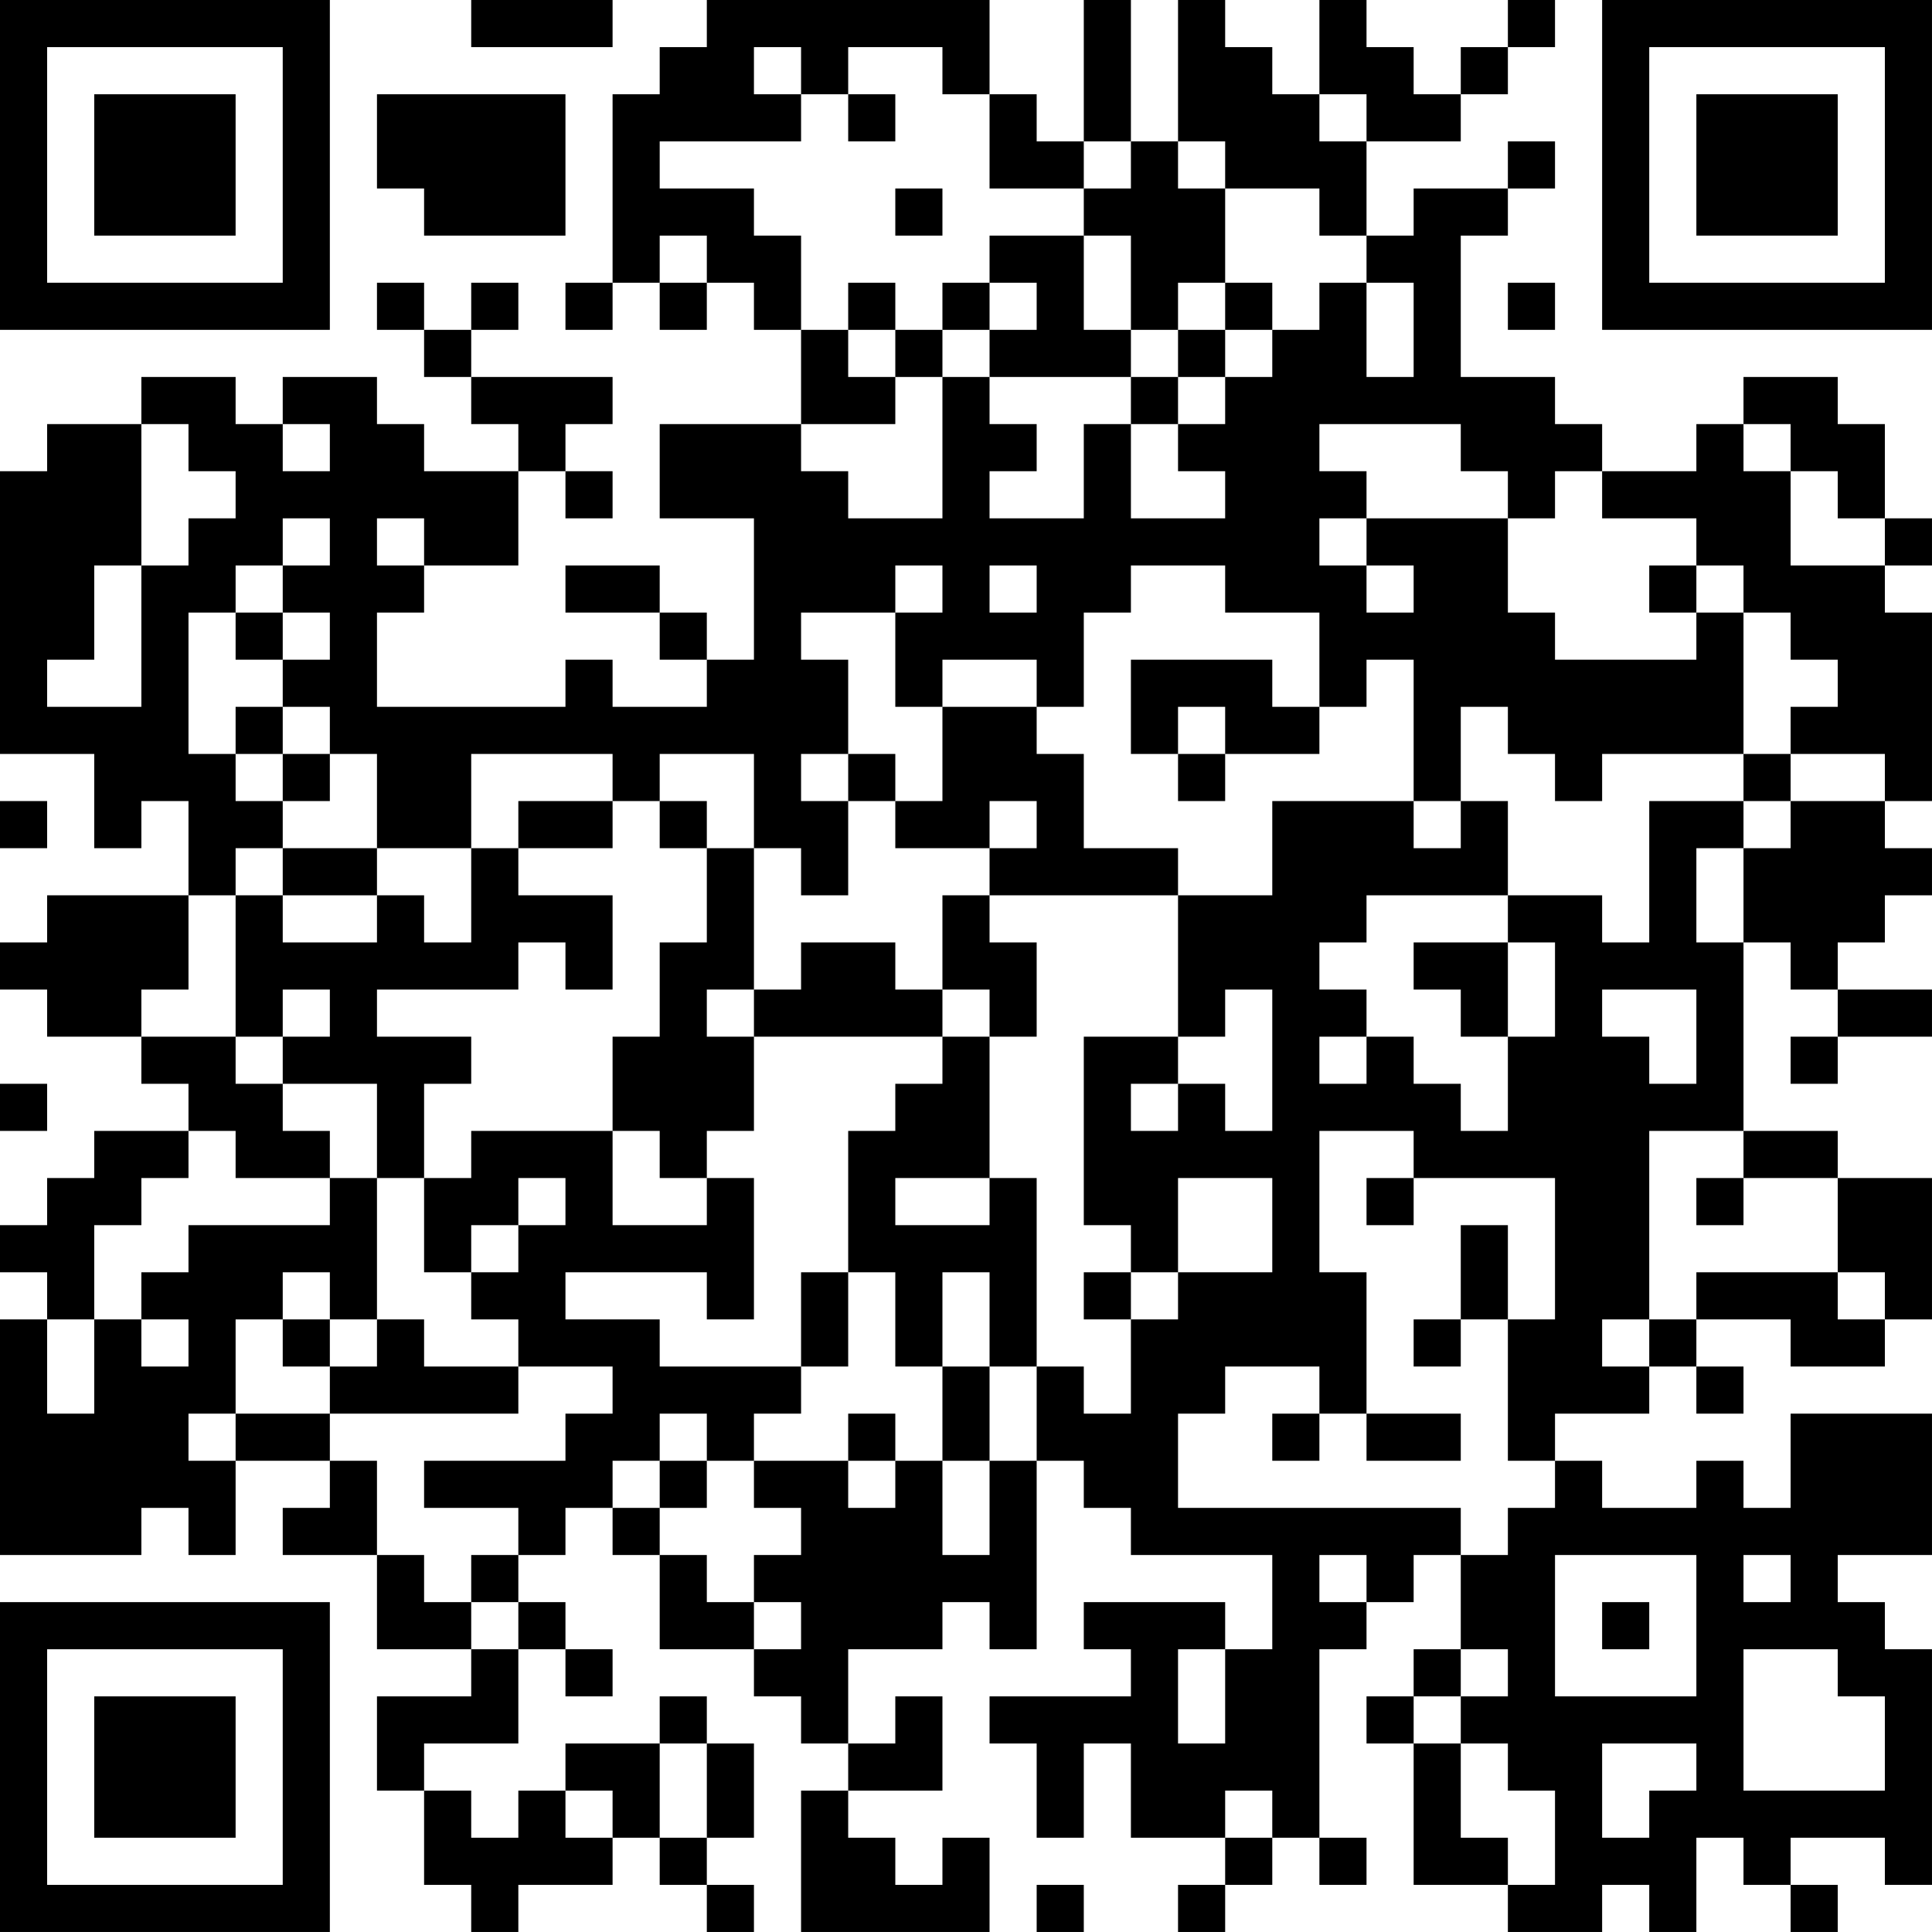 <?xml version="1.0" encoding="UTF-8"?>
<svg xmlns="http://www.w3.org/2000/svg" version="1.1" width="200" height="200" viewBox="0 0 200 200"><rect x="0" y="0" width="200" height="200" fill="#ffffff"/><g transform="scale(4.878)"><g transform="translate(0,0)"><path fill-rule="evenodd" d="M10 0L10 1L13 1L13 0ZM15 0L15 1L14 1L14 2L13 2L13 6L12 6L12 7L13 7L13 6L14 6L14 7L15 7L15 6L16 6L16 7L17 7L17 9L14 9L14 11L16 11L16 14L15 14L15 13L14 13L14 12L12 12L12 13L14 13L14 14L15 14L15 15L13 15L13 14L12 14L12 15L8 15L8 13L9 13L9 12L11 12L11 10L12 10L12 11L13 11L13 10L12 10L12 9L13 9L13 8L10 8L10 7L11 7L11 6L10 6L10 7L9 7L9 6L8 6L8 7L9 7L9 8L10 8L10 9L11 9L11 10L9 10L9 9L8 9L8 8L6 8L6 9L5 9L5 8L3 8L3 9L1 9L1 10L0 10L0 16L2 16L2 18L3 18L3 17L4 17L4 19L1 19L1 20L0 20L0 21L1 21L1 22L3 22L3 23L4 23L4 24L2 24L2 25L1 25L1 26L0 26L0 27L1 27L1 28L0 28L0 33L3 33L3 32L4 32L4 33L5 33L5 31L7 31L7 32L6 32L6 33L8 33L8 35L10 35L10 36L8 36L8 38L9 38L9 40L10 40L10 41L11 41L11 40L13 40L13 39L14 39L14 40L15 40L15 41L16 41L16 40L15 40L15 39L16 39L16 37L15 37L15 36L14 36L14 37L12 37L12 38L11 38L11 39L10 39L10 38L9 38L9 37L11 37L11 35L12 35L12 36L13 36L13 35L12 35L12 34L11 34L11 33L12 33L12 32L13 32L13 33L14 33L14 35L16 35L16 36L17 36L17 37L18 37L18 38L17 38L17 41L21 41L21 39L20 39L20 40L19 40L19 39L18 39L18 38L20 38L20 36L19 36L19 37L18 37L18 35L20 35L20 34L21 34L21 35L22 35L22 31L23 31L23 32L24 32L24 33L27 33L27 35L26 35L26 34L23 34L23 35L24 35L24 36L21 36L21 37L22 37L22 39L23 39L23 37L24 37L24 39L26 39L26 40L25 40L25 41L26 41L26 40L27 40L27 39L28 39L28 40L29 40L29 39L28 39L28 35L29 35L29 34L30 34L30 33L31 33L31 35L30 35L30 36L29 36L29 37L30 37L30 40L32 40L32 41L34 41L34 40L35 40L35 41L36 41L36 39L37 39L37 40L38 40L38 41L39 41L39 40L38 40L38 39L40 39L40 40L41 40L41 35L40 35L40 34L39 34L39 33L41 33L41 30L38 30L38 32L37 32L37 31L36 31L36 32L34 32L34 31L33 31L33 30L35 30L35 29L36 29L36 30L37 30L37 29L36 29L36 28L38 28L38 29L40 29L40 28L41 28L41 25L39 25L39 24L37 24L37 20L38 20L38 21L39 21L39 22L38 22L38 23L39 23L39 22L41 22L41 21L39 21L39 20L40 20L40 19L41 19L41 18L40 18L40 17L41 17L41 13L40 13L40 12L41 12L41 11L40 11L40 9L39 9L39 8L37 8L37 9L36 9L36 10L34 10L34 9L33 9L33 8L31 8L31 5L32 5L32 4L33 4L33 3L32 3L32 4L30 4L30 5L29 5L29 3L31 3L31 2L32 2L32 1L33 1L33 0L32 0L32 1L31 1L31 2L30 2L30 1L29 1L29 0L28 0L28 2L27 2L27 1L26 1L26 0L25 0L25 3L24 3L24 0L23 0L23 3L22 3L22 2L21 2L21 0ZM16 1L16 2L17 2L17 3L14 3L14 4L16 4L16 5L17 5L17 7L18 7L18 8L19 8L19 9L17 9L17 10L18 10L18 11L20 11L20 8L21 8L21 9L22 9L22 10L21 10L21 11L23 11L23 9L24 9L24 11L26 11L26 10L25 10L25 9L26 9L26 8L27 8L27 7L28 7L28 6L29 6L29 8L30 8L30 6L29 6L29 5L28 5L28 4L26 4L26 3L25 3L25 4L26 4L26 6L25 6L25 7L24 7L24 5L23 5L23 4L24 4L24 3L23 3L23 4L21 4L21 2L20 2L20 1L18 1L18 2L17 2L17 1ZM8 2L8 4L9 4L9 5L12 5L12 2ZM18 2L18 3L19 3L19 2ZM28 2L28 3L29 3L29 2ZM19 4L19 5L20 5L20 4ZM14 5L14 6L15 6L15 5ZM21 5L21 6L20 6L20 7L19 7L19 6L18 6L18 7L19 7L19 8L20 8L20 7L21 7L21 8L24 8L24 9L25 9L25 8L26 8L26 7L27 7L27 6L26 6L26 7L25 7L25 8L24 8L24 7L23 7L23 5ZM21 6L21 7L22 7L22 6ZM32 6L32 7L33 7L33 6ZM3 9L3 12L2 12L2 14L1 14L1 15L3 15L3 12L4 12L4 11L5 11L5 10L4 10L4 9ZM6 9L6 10L7 10L7 9ZM28 9L28 10L29 10L29 11L28 11L28 12L29 12L29 13L30 13L30 12L29 12L29 11L32 11L32 13L33 13L33 14L36 14L36 13L37 13L37 16L34 16L34 17L33 17L33 16L32 16L32 15L31 15L31 17L30 17L30 14L29 14L29 15L28 15L28 13L26 13L26 12L24 12L24 13L23 13L23 15L22 15L22 14L20 14L20 15L19 15L19 13L20 13L20 12L19 12L19 13L17 13L17 14L18 14L18 16L17 16L17 17L18 17L18 19L17 19L17 18L16 18L16 16L14 16L14 17L13 17L13 16L10 16L10 18L8 18L8 16L7 16L7 15L6 15L6 14L7 14L7 13L6 13L6 12L7 12L7 11L6 11L6 12L5 12L5 13L4 13L4 16L5 16L5 17L6 17L6 18L5 18L5 19L4 19L4 21L3 21L3 22L5 22L5 23L6 23L6 24L7 24L7 25L5 25L5 24L4 24L4 25L3 25L3 26L2 26L2 28L1 28L1 30L2 30L2 28L3 28L3 29L4 29L4 28L3 28L3 27L4 27L4 26L7 26L7 25L8 25L8 28L7 28L7 27L6 27L6 28L5 28L5 30L4 30L4 31L5 31L5 30L7 30L7 31L8 31L8 33L9 33L9 34L10 34L10 35L11 35L11 34L10 34L10 33L11 33L11 32L9 32L9 31L12 31L12 30L13 30L13 29L11 29L11 28L10 28L10 27L11 27L11 26L12 26L12 25L11 25L11 26L10 26L10 27L9 27L9 25L10 25L10 24L13 24L13 26L15 26L15 25L16 25L16 28L15 28L15 27L12 27L12 28L14 28L14 29L17 29L17 30L16 30L16 31L15 31L15 30L14 30L14 31L13 31L13 32L14 32L14 33L15 33L15 34L16 34L16 35L17 35L17 34L16 34L16 33L17 33L17 32L16 32L16 31L18 31L18 32L19 32L19 31L20 31L20 33L21 33L21 31L22 31L22 29L23 29L23 30L24 30L24 28L25 28L25 27L27 27L27 25L25 25L25 27L24 27L24 26L23 26L23 22L25 22L25 23L24 23L24 24L25 24L25 23L26 23L26 24L27 24L27 21L26 21L26 22L25 22L25 19L27 19L27 17L30 17L30 18L31 18L31 17L32 17L32 19L29 19L29 20L28 20L28 21L29 21L29 22L28 22L28 23L29 23L29 22L30 22L30 23L31 23L31 24L32 24L32 22L33 22L33 20L32 20L32 19L34 19L34 20L35 20L35 17L37 17L37 18L36 18L36 20L37 20L37 18L38 18L38 17L40 17L40 16L38 16L38 15L39 15L39 14L38 14L38 13L37 13L37 12L36 12L36 11L34 11L34 10L33 10L33 11L32 11L32 10L31 10L31 9ZM37 9L37 10L38 10L38 12L40 12L40 11L39 11L39 10L38 10L38 9ZM8 11L8 12L9 12L9 11ZM21 12L21 13L22 13L22 12ZM35 12L35 13L36 13L36 12ZM5 13L5 14L6 14L6 13ZM24 14L24 16L25 16L25 17L26 17L26 16L28 16L28 15L27 15L27 14ZM5 15L5 16L6 16L6 17L7 17L7 16L6 16L6 15ZM20 15L20 17L19 17L19 16L18 16L18 17L19 17L19 18L21 18L21 19L20 19L20 21L19 21L19 20L17 20L17 21L16 21L16 18L15 18L15 17L14 17L14 18L15 18L15 20L14 20L14 22L13 22L13 24L14 24L14 25L15 25L15 24L16 24L16 22L20 22L20 23L19 23L19 24L18 24L18 27L17 27L17 29L18 29L18 27L19 27L19 29L20 29L20 31L21 31L21 29L22 29L22 25L21 25L21 22L22 22L22 20L21 20L21 19L25 19L25 18L23 18L23 16L22 16L22 15ZM25 15L25 16L26 16L26 15ZM37 16L37 17L38 17L38 16ZM0 17L0 18L1 18L1 17ZM11 17L11 18L10 18L10 20L9 20L9 19L8 19L8 18L6 18L6 19L5 19L5 22L6 22L6 23L8 23L8 25L9 25L9 23L10 23L10 22L8 22L8 21L11 21L11 20L12 20L12 21L13 21L13 19L11 19L11 18L13 18L13 17ZM21 17L21 18L22 18L22 17ZM6 19L6 20L8 20L8 19ZM30 20L30 21L31 21L31 22L32 22L32 20ZM6 21L6 22L7 22L7 21ZM15 21L15 22L16 22L16 21ZM20 21L20 22L21 22L21 21ZM34 21L34 22L35 22L35 23L36 23L36 21ZM0 23L0 24L1 24L1 23ZM28 24L28 27L29 27L29 30L28 30L28 29L26 29L26 30L25 30L25 32L31 32L31 33L32 33L32 32L33 32L33 31L32 31L32 28L33 28L33 25L30 25L30 24ZM35 24L35 28L34 28L34 29L35 29L35 28L36 28L36 27L39 27L39 28L40 28L40 27L39 27L39 25L37 25L37 24ZM19 25L19 26L21 26L21 25ZM29 25L29 26L30 26L30 25ZM36 25L36 26L37 26L37 25ZM31 26L31 28L30 28L30 29L31 29L31 28L32 28L32 26ZM20 27L20 29L21 29L21 27ZM23 27L23 28L24 28L24 27ZM6 28L6 29L7 29L7 30L11 30L11 29L9 29L9 28L8 28L8 29L7 29L7 28ZM18 30L18 31L19 31L19 30ZM27 30L27 31L28 31L28 30ZM29 30L29 31L31 31L31 30ZM14 31L14 32L15 32L15 31ZM28 33L28 34L29 34L29 33ZM33 33L33 36L36 36L36 33ZM37 33L37 34L38 34L38 33ZM34 34L34 35L35 35L35 34ZM25 35L25 37L26 37L26 35ZM31 35L31 36L30 36L30 37L31 37L31 39L32 39L32 40L33 40L33 38L32 38L32 37L31 37L31 36L32 36L32 35ZM37 35L37 38L40 38L40 36L39 36L39 35ZM14 37L14 39L15 39L15 37ZM34 37L34 39L35 39L35 38L36 38L36 37ZM12 38L12 39L13 39L13 38ZM26 38L26 39L27 39L27 38ZM22 40L22 41L23 41L23 40ZM0 0L0 7L7 7L7 0ZM1 1L1 6L6 6L6 1ZM2 2L2 5L5 5L5 2ZM34 0L34 7L41 7L41 0ZM35 1L35 6L40 6L40 1ZM36 2L36 5L39 5L39 2ZM0 34L0 41L7 41L7 34ZM1 35L1 40L6 40L6 35ZM2 36L2 39L5 39L5 36Z" fill="#000000"/></g></g></svg>
